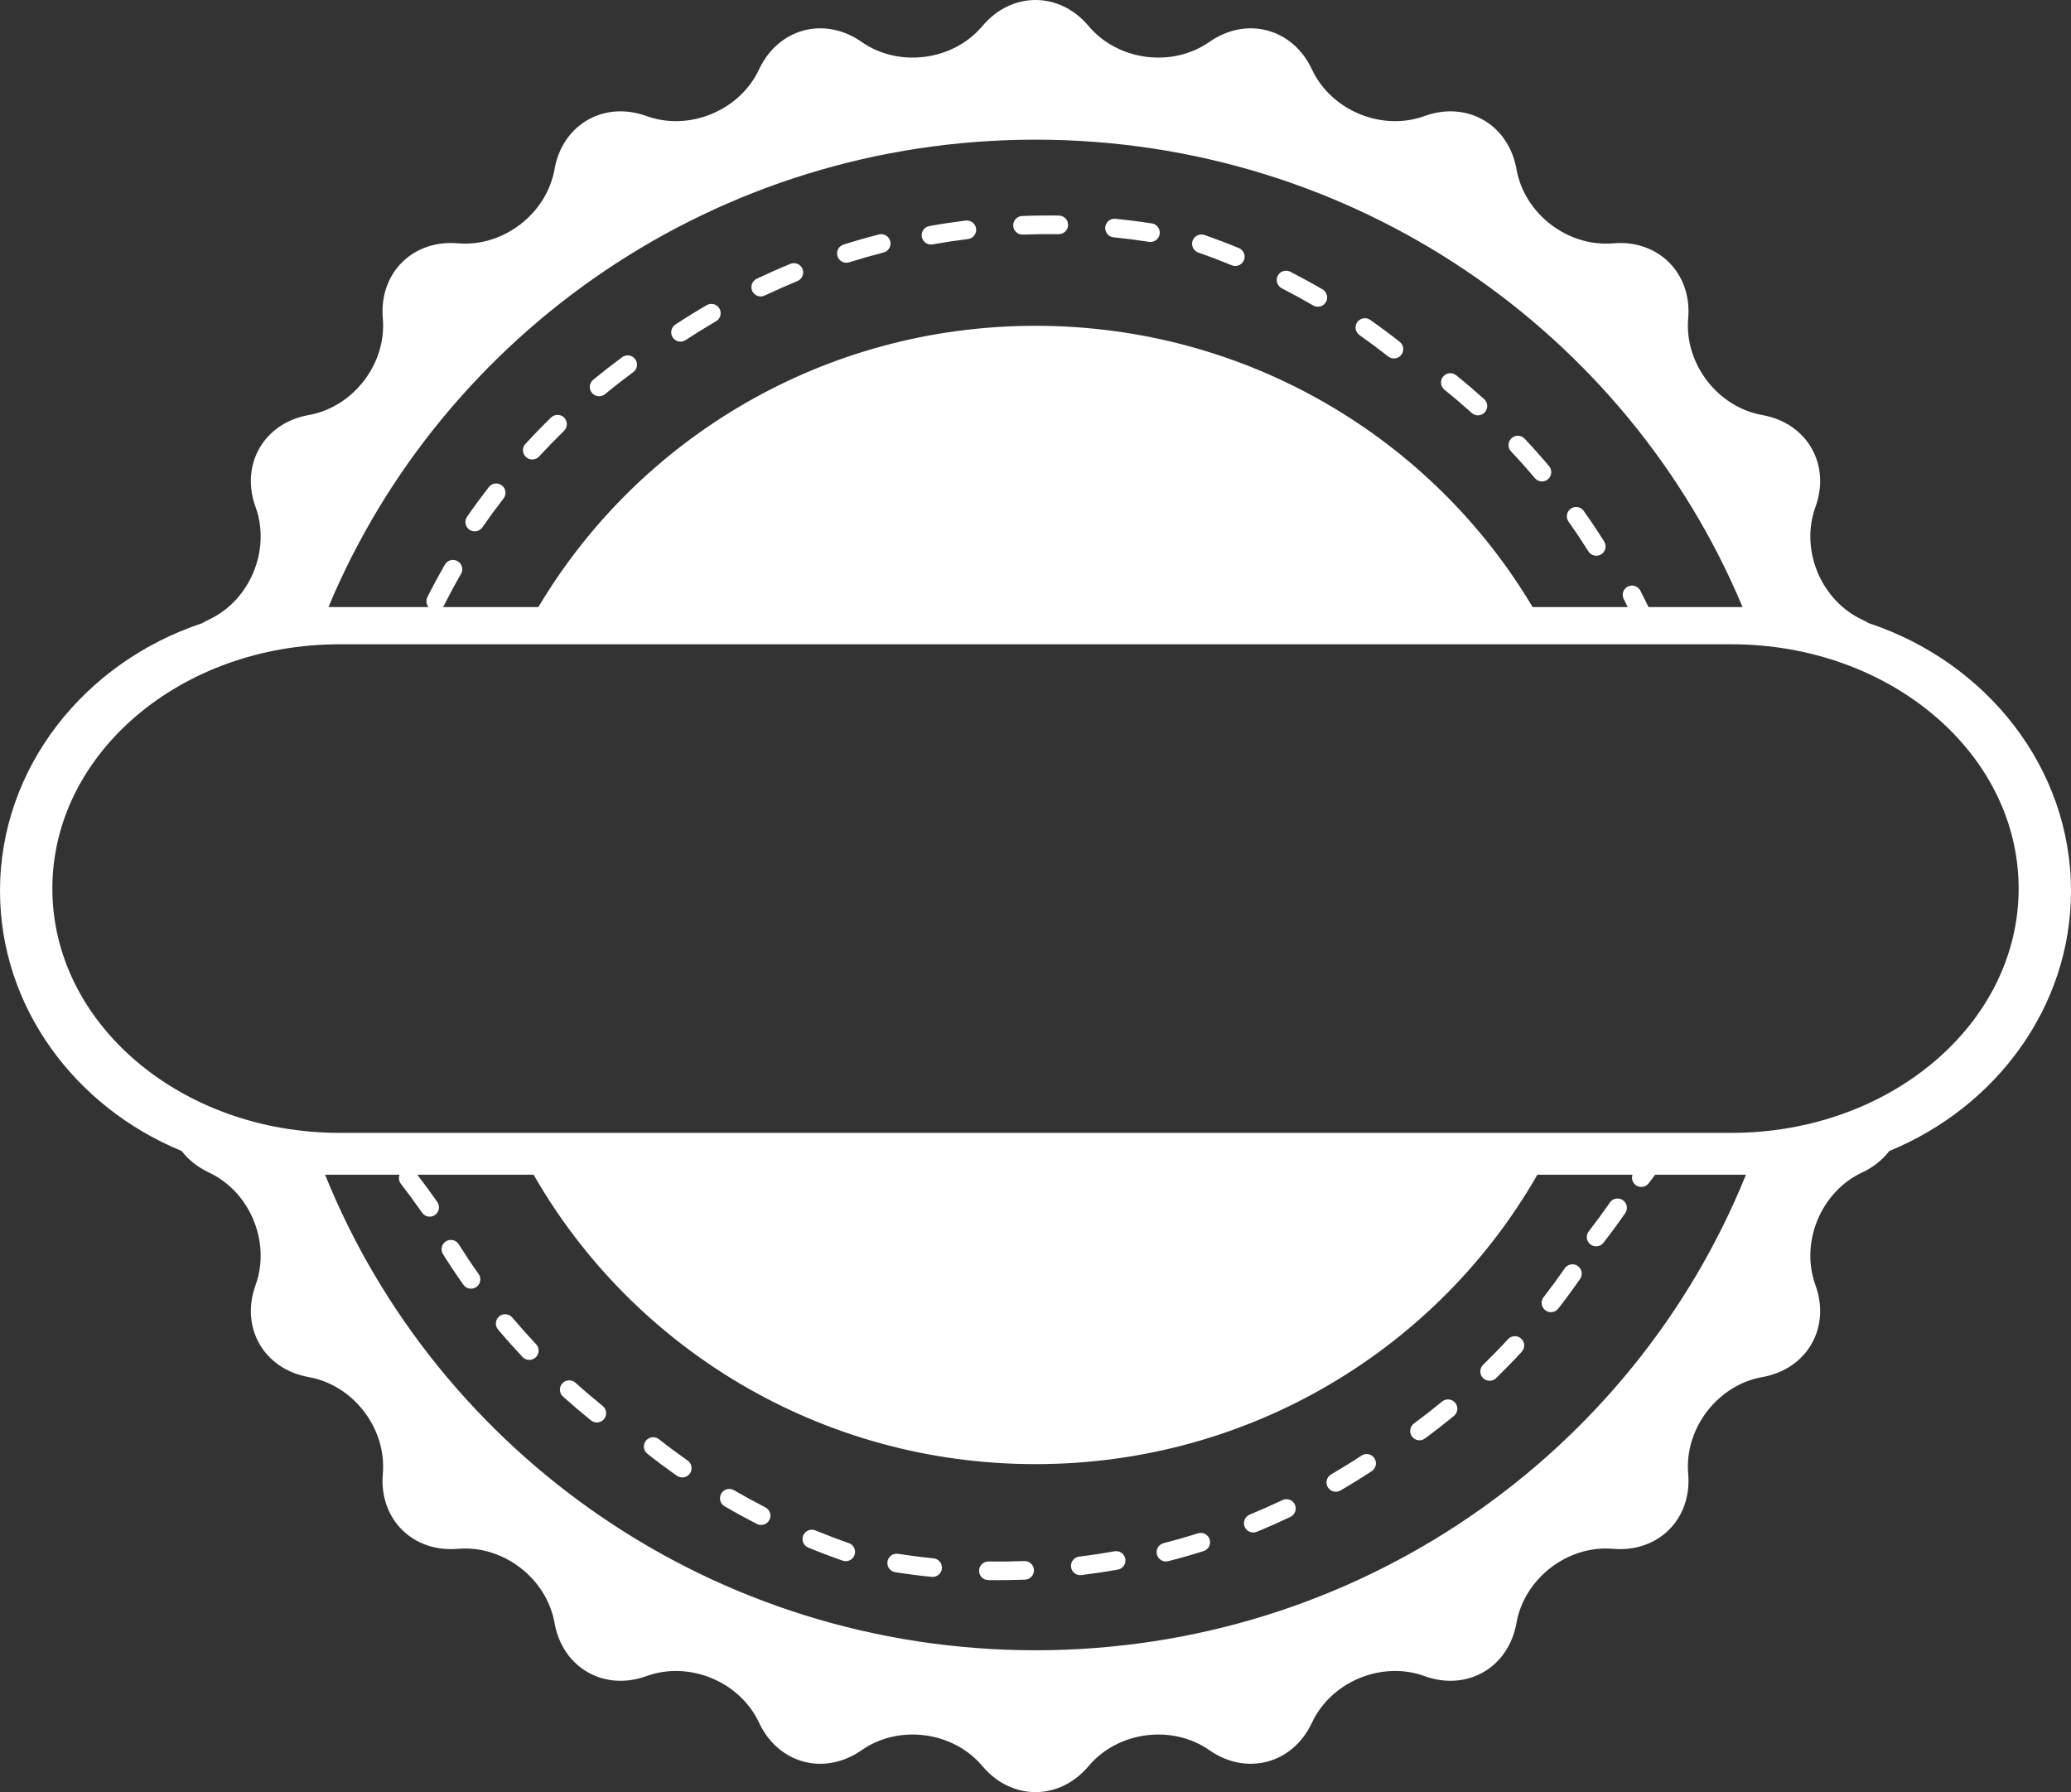 <svg version="1.1" id="图层_1" x="0px" y="0px" width="339.794px" height="294.01px" viewBox="0 0 339.794 294.01" enable-background="new 0 0 339.794 294.01" xml:space="preserve" xmlns="http://www.w3.org/2000/svg" xmlns:xlink="http://www.w3.org/1999/xlink" xmlns:xml="http://www.w3.org/XML/1998/namespace">
  <rect x="0" y="0" width="339.794" height="294.01" fill="#333333" stroke="none"/>
  <path fill="#FFFFFF" d="M306.631,102.244c-0.358-0.211-0.73-0.412-1.122-0.596c-6.745-3.154-10.188-11.463-7.646-18.463
	c2.54-7.002-1.38-13.792-8.713-15.092c-7.334-1.301-12.806-8.435-12.164-15.854c0.643-7.419-4.903-12.965-12.322-12.321
	c-7.419,0.641-14.554-4.831-15.854-12.165c-1.299-7.334-8.09-11.254-15.092-8.713c-7,2.541-15.309-0.901-18.463-7.647
	c-3.154-6.748-10.729-8.778-16.833-4.512c-6.102,4.266-15.019,3.092-19.812-2.607c-4.791-5.699-12.635-5.699-17.426,0
	c-4.793,5.699-13.708,6.873-19.812,2.607c-6.104-4.267-13.679-2.236-16.833,4.512c-3.154,6.746-11.462,10.188-18.462,7.647
	c-7.001-2.541-13.793,1.379-15.092,8.713c-1.301,7.334-8.435,12.806-15.853,12.165c-7.419-0.644-12.964,4.902-12.321,12.321
	c0.642,7.419-4.833,14.553-12.166,15.854c-7.332,1.3-11.253,8.09-8.712,15.092c2.541,7-0.902,15.309-7.647,18.463
	c-0.391,0.184-0.763,0.385-1.122,0.596C13.85,108.651,0,125.973,0,146.157c0,18.996,12.264,35.453,29.802,42.669
	c1.112,1.434,2.608,2.66,4.483,3.536c6.745,3.154,10.188,11.462,7.647,18.463c-2.54,7.002,1.38,13.792,8.712,15.092
	c7.333,1.301,12.807,8.435,12.166,15.854c-0.643,7.42,4.902,12.965,12.321,12.322c7.419-0.642,14.553,4.831,15.853,12.164
	c1.3,7.334,8.091,11.254,15.092,8.714c7-2.541,15.308,0.898,18.462,7.646c3.154,6.745,10.729,8.773,16.833,4.511
	c6.104-4.265,15.019-3.091,19.812,2.609c4.792,5.697,12.635,5.697,17.426,0c4.792-5.7,13.709-6.874,19.812-2.609
	c6.103,4.263,13.679,2.234,16.833-4.511c3.154-6.748,11.462-10.188,18.463-7.646c7.002,2.54,13.793-1.38,15.092-8.714
	c1.3-7.333,8.435-12.806,15.854-12.164c7.419,0.643,12.965-4.902,12.322-12.322c-0.641-7.419,4.83-14.553,12.164-15.854
	c7.333-1.3,11.253-8.09,8.713-15.092c-2.542-7.001,0.901-15.309,7.646-18.463c1.875-0.876,3.372-2.102,4.484-3.536
	c17.539-7.216,29.801-23.673,29.801-42.669C339.794,125.973,325.946,108.65,306.631,102.244z M169.895,22.913
	c52.352,0,97.207,31.678,116.01,76.68h-15.431c-0.438-0.908-0.889-1.812-1.349-2.703c-0.387-0.75-1.306-1.045-2.057-0.656
	c-0.75,0.388-1.043,1.309-0.656,2.058c0.222,0.429,0.434,0.868,0.651,1.302h-15.604c-16.425-27.607-46.801-46.144-81.564-46.144
	c-34.761,0-65.137,18.536-81.561,46.144H72.666c0.069-0.086,0.139-0.172,0.19-0.274c0.876-1.743,1.813-3.482,2.784-5.172
	c0.419-0.73,0.167-1.664-0.565-2.085c-0.73-0.42-1.664-0.167-2.084,0.563c-0.997,1.739-1.962,3.529-2.863,5.321
	c-0.278,0.553-0.186,1.194,0.18,1.647h-16.42C72.691,54.591,117.545,22.913,169.895,22.913z M169.895,270.736
	c-52.867,0-98.093-32.302-116.559-78.012h12.223c-0.187,0.483-0.128,1.048,0.214,1.485c1.197,1.544,2.366,3.137,3.473,4.735
	c0.298,0.427,0.773,0.656,1.257,0.656c0.299,0,0.602-0.088,0.868-0.272c0.692-0.48,0.865-1.431,0.386-2.125
	c-1.048-1.512-2.153-3.014-3.281-4.48h19.079c16.23,28.343,47.021,47.478,82.341,47.478c35.32,0,66.113-19.135,82.344-47.478h15.609
	c-0.197,0.596-0.016,1.276,0.508,1.682c0.667,0.518,1.626,0.397,2.143-0.269c0.36-0.465,0.712-0.941,1.067-1.413h14.893
	C267.99,238.435,222.764,270.736,169.895,270.736z M284.079,185.854H55.713c-26.024,0-47.123-17.904-47.123-40.078
	c0-22.171,21.099-40.076,47.123-40.076h228.365c26.025,0,47.125,17.905,47.125,40.076
	C331.204,167.949,310.103,185.854,284.079,185.854z M137.409,42.038c-0.253-0.805,0.192-1.663,0.995-1.916
	c1.916-0.604,3.867-1.161,5.801-1.656c0.817-0.21,1.649,0.282,1.859,1.099c0.073,0.29,0.06,0.581-0.024,0.846
	c-0.156,0.483-0.548,0.878-1.077,1.013c-1.881,0.482-3.777,1.024-5.639,1.611C138.52,43.288,137.662,42.842,137.409,42.038z
	 M110.377,55.357c-0.464-0.705-0.267-1.651,0.437-2.114c1.673-1.102,3.4-2.17,5.134-3.18c0.729-0.425,1.663-0.177,2.086,0.552
	c0.228,0.39,0.262,0.838,0.134,1.234c-0.11,0.347-0.345,0.655-0.685,0.854c-1.685,0.982-3.365,2.021-4.992,3.091
	C111.787,56.257,110.841,56.062,110.377,55.357z M151.248,38.857c-0.148-0.833,0.404-1.624,1.233-1.772
	c1.973-0.354,3.981-0.655,5.971-0.9c0.837-0.103,1.599,0.492,1.702,1.328c0.056,0.448-0.089,0.875-0.363,1.19
	c-0.239,0.274-0.575,0.465-0.966,0.515c-1.935,0.237-3.89,0.531-5.807,0.874C152.188,40.238,151.395,39.686,151.248,38.857z
	 M123.434,47.764c-0.361-0.76-0.038-1.672,0.724-2.033c1.81-0.86,3.667-1.684,5.519-2.444c0.779-0.32,1.672,0.052,1.99,0.833
	c0.144,0.346,0.149,0.715,0.042,1.046c-0.132,0.413-0.44,0.768-0.873,0.946c-1.801,0.739-3.607,1.539-5.367,2.375
	C124.708,48.85,123.797,48.525,123.434,47.764z M97.118,64.452c-0.537-0.651-0.443-1.613,0.208-2.149
	c1.544-1.272,3.144-2.52,4.756-3.707c0.679-0.499,1.635-0.354,2.134,0.323c0.501,0.679,0.356,1.636-0.323,2.136
	c-1.567,1.154-3.124,2.368-4.626,3.606c-0.285,0.234-0.628,0.349-0.97,0.349C97.857,65.009,97.42,64.818,97.118,64.452z
	 M76.632,84.774c1.139-1.643,2.342-3.28,3.573-4.866c0.517-0.667,1.477-0.787,2.143-0.269c0.666,0.517,0.787,1.477,0.268,2.142
	c-1.197,1.544-2.366,3.137-3.473,4.733c-0.299,0.429-0.774,0.658-1.258,0.658c-0.299,0-0.602-0.088-0.868-0.271
	C76.326,86.42,76.153,85.469,76.632,84.774z M86.294,74.979c-0.621-0.571-0.661-1.537-0.089-2.157
	c1.357-1.472,2.772-2.929,4.207-4.326c0.604-0.588,1.571-0.575,2.16,0.028c0.588,0.604,0.575,1.571-0.029,2.159
	c-1.396,1.359-2.772,2.775-4.091,4.207c-0.302,0.327-0.712,0.493-1.123,0.493C86.958,75.384,86.587,75.249,86.294,74.979z
	 M166.241,37.021c-0.033-0.841,0.623-1.553,1.466-1.585c2.001-0.078,4.033-0.103,6.035-0.072c0.842,0.012,1.516,0.707,1.502,1.55
	c-0.004,0.374-0.145,0.716-0.373,0.977c-0.285,0.329-0.708,0.533-1.174,0.525c-1.948-0.028-3.922-0.006-5.87,0.07
	C166.982,38.52,166.272,37.863,166.241,37.021z M236.767,61.792c0.531-0.656,1.491-0.759,2.147-0.23
	c1.56,1.256,3.105,2.573,4.597,3.915c0.627,0.563,0.678,1.529,0.114,2.155c-0.301,0.336-0.718,0.506-1.135,0.506
	c-0.365,0-0.729-0.129-1.022-0.392c-1.45-1.304-2.954-2.586-4.471-3.807C236.342,63.409,236.239,62.448,236.767,61.792z
	 M247.925,74.06c-0.578-0.614-0.548-1.581,0.065-2.158c0.614-0.577,1.581-0.549,2.158,0.066c1.373,1.459,2.724,2.976,4.015,4.507
	c0.543,0.644,0.462,1.607-0.184,2.149c-0.286,0.242-0.636,0.36-0.984,0.36c-0.434,0-0.865-0.185-1.168-0.542
	C250.574,76.954,249.261,75.479,247.925,74.06z M257.355,85.582c-0.487-0.688-0.326-1.641,0.362-2.129
	c0.688-0.487,1.642-0.325,2.128,0.362c1.161,1.638,2.289,3.325,3.352,5.016c0.45,0.714,0.236,1.656-0.477,2.106
	c-0.253,0.157-0.535,0.234-0.812,0.234c-0.508,0-1.004-0.253-1.293-0.714C259.58,88.815,258.484,87.174,257.355,85.582z
	 M181.339,37.262c0.084-0.839,0.832-1.452,1.67-1.368c1.998,0.199,4.011,0.455,5.984,0.762c0.834,0.129,1.405,0.909,1.275,1.742
	c-0.047,0.295-0.173,0.558-0.355,0.768c-0.334,0.383-0.851,0.591-1.388,0.507c-1.919-0.297-3.876-0.547-5.818-0.739
	C181.868,38.849,181.256,38.101,181.339,37.262z M195.673,39.492c0.279-0.798,1.15-1.217,1.944-0.939
	c1.893,0.659,3.791,1.38,5.646,2.143c0.78,0.32,1.152,1.213,0.832,1.992c-0.171,0.417-0.506,0.718-0.899,0.857
	c-0.344,0.123-0.729,0.124-1.094-0.025c-1.803-0.741-3.651-1.443-5.49-2.084C195.816,41.158,195.397,40.287,195.673,39.492z
	 M222.685,52.854c0.485-0.69,1.437-0.858,2.126-0.374c1.644,1.152,3.272,2.362,4.842,3.598c0.663,0.521,0.778,1.48,0.258,2.143
	c-0.186,0.235-0.425,0.401-0.686,0.495c-0.478,0.17-1.03,0.099-1.458-0.238c-1.527-1.2-3.11-2.377-4.707-3.497
	C222.369,54.495,222.201,53.543,222.685,52.854z M209.643,45.241c0.383-0.749,1.303-1.048,2.055-0.663
	c1.783,0.913,3.566,1.888,5.295,2.896c0.729,0.424,0.975,1.359,0.549,2.087c-0.187,0.324-0.477,0.553-0.804,0.67
	c-0.41,0.145-0.878,0.117-1.282-0.118c-1.683-0.98-3.416-1.928-5.15-2.816C209.555,46.912,209.258,45.991,209.643,45.241z
	 M259.249,209.815c-1.138,1.644-2.341,3.281-3.573,4.867c-0.517,0.666-1.476,0.786-2.142,0.268c-0.667-0.516-0.787-1.477-0.27-2.141
	c1.197-1.543,2.367-3.136,3.474-4.734c0.298-0.428,0.773-0.657,1.258-0.657c0.299,0,0.602,0.089,0.868,0.272
	C259.556,208.171,259.728,209.121,259.249,209.815z M212.446,246.825c0.361,0.761,0.038,1.673-0.723,2.034
	c-1.811,0.86-3.667,1.684-5.519,2.444c-0.78,0.32-1.672-0.053-1.991-0.833c-0.143-0.346-0.148-0.716-0.043-1.046
	c0.133-0.413,0.441-0.768,0.874-0.946c1.801-0.74,3.608-1.539,5.368-2.376C211.173,245.74,212.084,246.065,212.446,246.825z
	 M225.503,239.232c0.463,0.706,0.268,1.652-0.436,2.115c-1.674,1.101-3.401,2.17-5.134,3.18c-0.728,0.425-1.663,0.176-2.086-0.552
	c-0.228-0.39-0.263-0.838-0.135-1.234c0.111-0.348,0.345-0.655,0.685-0.854c1.685-0.981,3.366-2.021,4.992-3.092
	C224.095,238.332,225.041,238.528,225.503,239.232z M198.473,252.553c0.253,0.804-0.192,1.661-0.996,1.914
	c-1.915,0.604-3.866,1.162-5.801,1.657c-0.816,0.21-1.649-0.282-1.859-1.1c-0.072-0.289-0.059-0.58,0.025-0.845
	c0.156-0.483,0.548-0.878,1.077-1.013c1.88-0.482,3.777-1.024,5.638-1.61C197.361,251.302,198.218,251.747,198.473,252.553z
	 M266.655,199.019c-1.139,1.643-2.342,3.281-3.573,4.867c-0.517,0.665-1.477,0.785-2.143,0.268c-0.666-0.516-0.787-1.476-0.269-2.14
	c1.197-1.544,2.367-3.137,3.473-4.735c0.299-0.427,0.774-0.656,1.258-0.656c0.299,0,0.602,0.088,0.868,0.271
	C266.961,197.374,267.135,198.324,266.655,199.019z M184.634,255.732c0.148,0.832-0.404,1.624-1.234,1.772
	c-1.972,0.353-3.98,0.654-5.971,0.9c-0.836,0.102-1.598-0.493-1.702-1.328c-0.055-0.448,0.089-0.874,0.364-1.188
	c0.238-0.275,0.575-0.467,0.965-0.516c1.935-0.237,3.89-0.532,5.807-0.874C183.693,254.352,184.486,254.904,184.634,255.732z
	 M249.587,219.611c0.62,0.57,0.66,1.536,0.088,2.156c-1.356,1.473-2.771,2.928-4.206,4.326c-0.604,0.588-1.571,0.576-2.16-0.028
	c-0.588-0.604-0.576-1.571,0.028-2.159c1.396-1.36,2.773-2.774,4.091-4.207c0.302-0.327,0.712-0.493,1.124-0.493
	C248.923,219.206,249.294,219.341,249.587,219.611z M238.763,230.138c0.536,0.65,0.442,1.613-0.208,2.149
	c-1.545,1.271-3.146,2.519-4.757,3.707c-0.679,0.498-1.635,0.355-2.134-0.323c-0.501-0.68-0.356-1.635,0.323-2.135
	c1.568-1.155,3.124-2.37,4.627-3.607c0.284-0.234,0.628-0.348,0.969-0.348C238.024,229.582,238.461,229.771,238.763,230.138z
	 M154.541,257.328c-0.084,0.839-0.831,1.452-1.67,1.368c-1.997-0.199-4.011-0.455-5.984-0.763c-0.833-0.129-1.404-0.909-1.275-1.741
	c0.047-0.295,0.173-0.559,0.356-0.769c0.333-0.382,0.85-0.59,1.387-0.507c1.919,0.299,3.876,0.548,5.818,0.74
	C154.012,255.742,154.625,256.489,154.541,257.328z M99.113,232.798c-0.53,0.657-1.49,0.76-2.146,0.231
	c-1.56-1.258-3.106-2.575-4.598-3.915c-0.627-0.564-0.677-1.529-0.114-2.156c0.302-0.336,0.718-0.506,1.135-0.506
	c0.364,0,0.728,0.129,1.022,0.391c1.449,1.305,2.954,2.587,4.47,3.808C99.539,231.18,99.642,232.141,99.113,232.798z
	 M87.956,220.531c0.578,0.612,0.548,1.58-0.066,2.158c-0.613,0.575-1.581,0.547-2.158-0.067c-1.372-1.459-2.724-2.976-4.015-4.507
	c-0.543-0.643-0.461-1.607,0.185-2.149c0.285-0.242,0.635-0.36,0.983-0.36c0.435,0,0.866,0.184,1.167,0.542
	C85.308,217.637,86.621,219.111,87.956,220.531z M113.196,241.736c-0.484,0.69-1.436,0.858-2.125,0.374
	c-1.644-1.151-3.273-2.363-4.842-3.598c-0.664-0.521-0.779-1.48-0.258-2.143c0.186-0.233,0.424-0.401,0.686-0.494
	c0.478-0.17,1.03-0.099,1.458,0.237c1.526,1.201,3.111,2.377,4.708,3.498C113.513,240.095,113.68,241.047,113.196,241.736z
	 M169.641,257.569c0.033,0.841-0.623,1.553-1.466,1.585c-2.002,0.077-4.033,0.102-6.036,0.072c-0.841-0.013-1.515-0.707-1.502-1.55
	c0.005-0.375,0.145-0.717,0.374-0.978c0.285-0.329,0.708-0.533,1.174-0.526c1.948,0.03,3.923,0.007,5.871-0.069
	C168.898,256.07,169.608,256.728,169.641,257.569z M126.239,249.349c-0.384,0.749-1.304,1.048-2.055,0.662
	c-1.783-0.912-3.566-1.887-5.296-2.895c-0.728-0.424-0.975-1.359-0.549-2.087c0.188-0.325,0.477-0.553,0.805-0.669
	c0.409-0.148,0.878-0.119,1.281,0.117c1.684,0.98,3.417,1.928,5.151,2.815C126.326,247.679,126.623,248.599,126.239,249.349z
	 M78.526,209.008c0.487,0.688,0.325,1.641-0.363,2.128c-0.688,0.487-1.642,0.327-2.128-0.362c-1.161-1.637-2.288-3.325-3.352-5.016
	c-0.449-0.713-0.235-1.656,0.478-2.104c0.253-0.159,0.534-0.235,0.812-0.235c0.508,0,1.004,0.253,1.294,0.714
	C76.302,205.776,77.397,207.417,78.526,209.008z M140.207,255.098c-0.279,0.798-1.149,1.217-1.944,0.939
	c-1.892-0.659-3.791-1.381-5.646-2.143c-0.78-0.319-1.152-1.213-0.831-1.992c0.17-0.417,0.506-0.718,0.899-0.858
	c0.343-0.121,0.729-0.123,1.093,0.026c1.803,0.74,3.651,1.443,5.49,2.083C140.064,253.432,140.484,254.303,140.207,255.098z" class="color c1"/>
</svg>